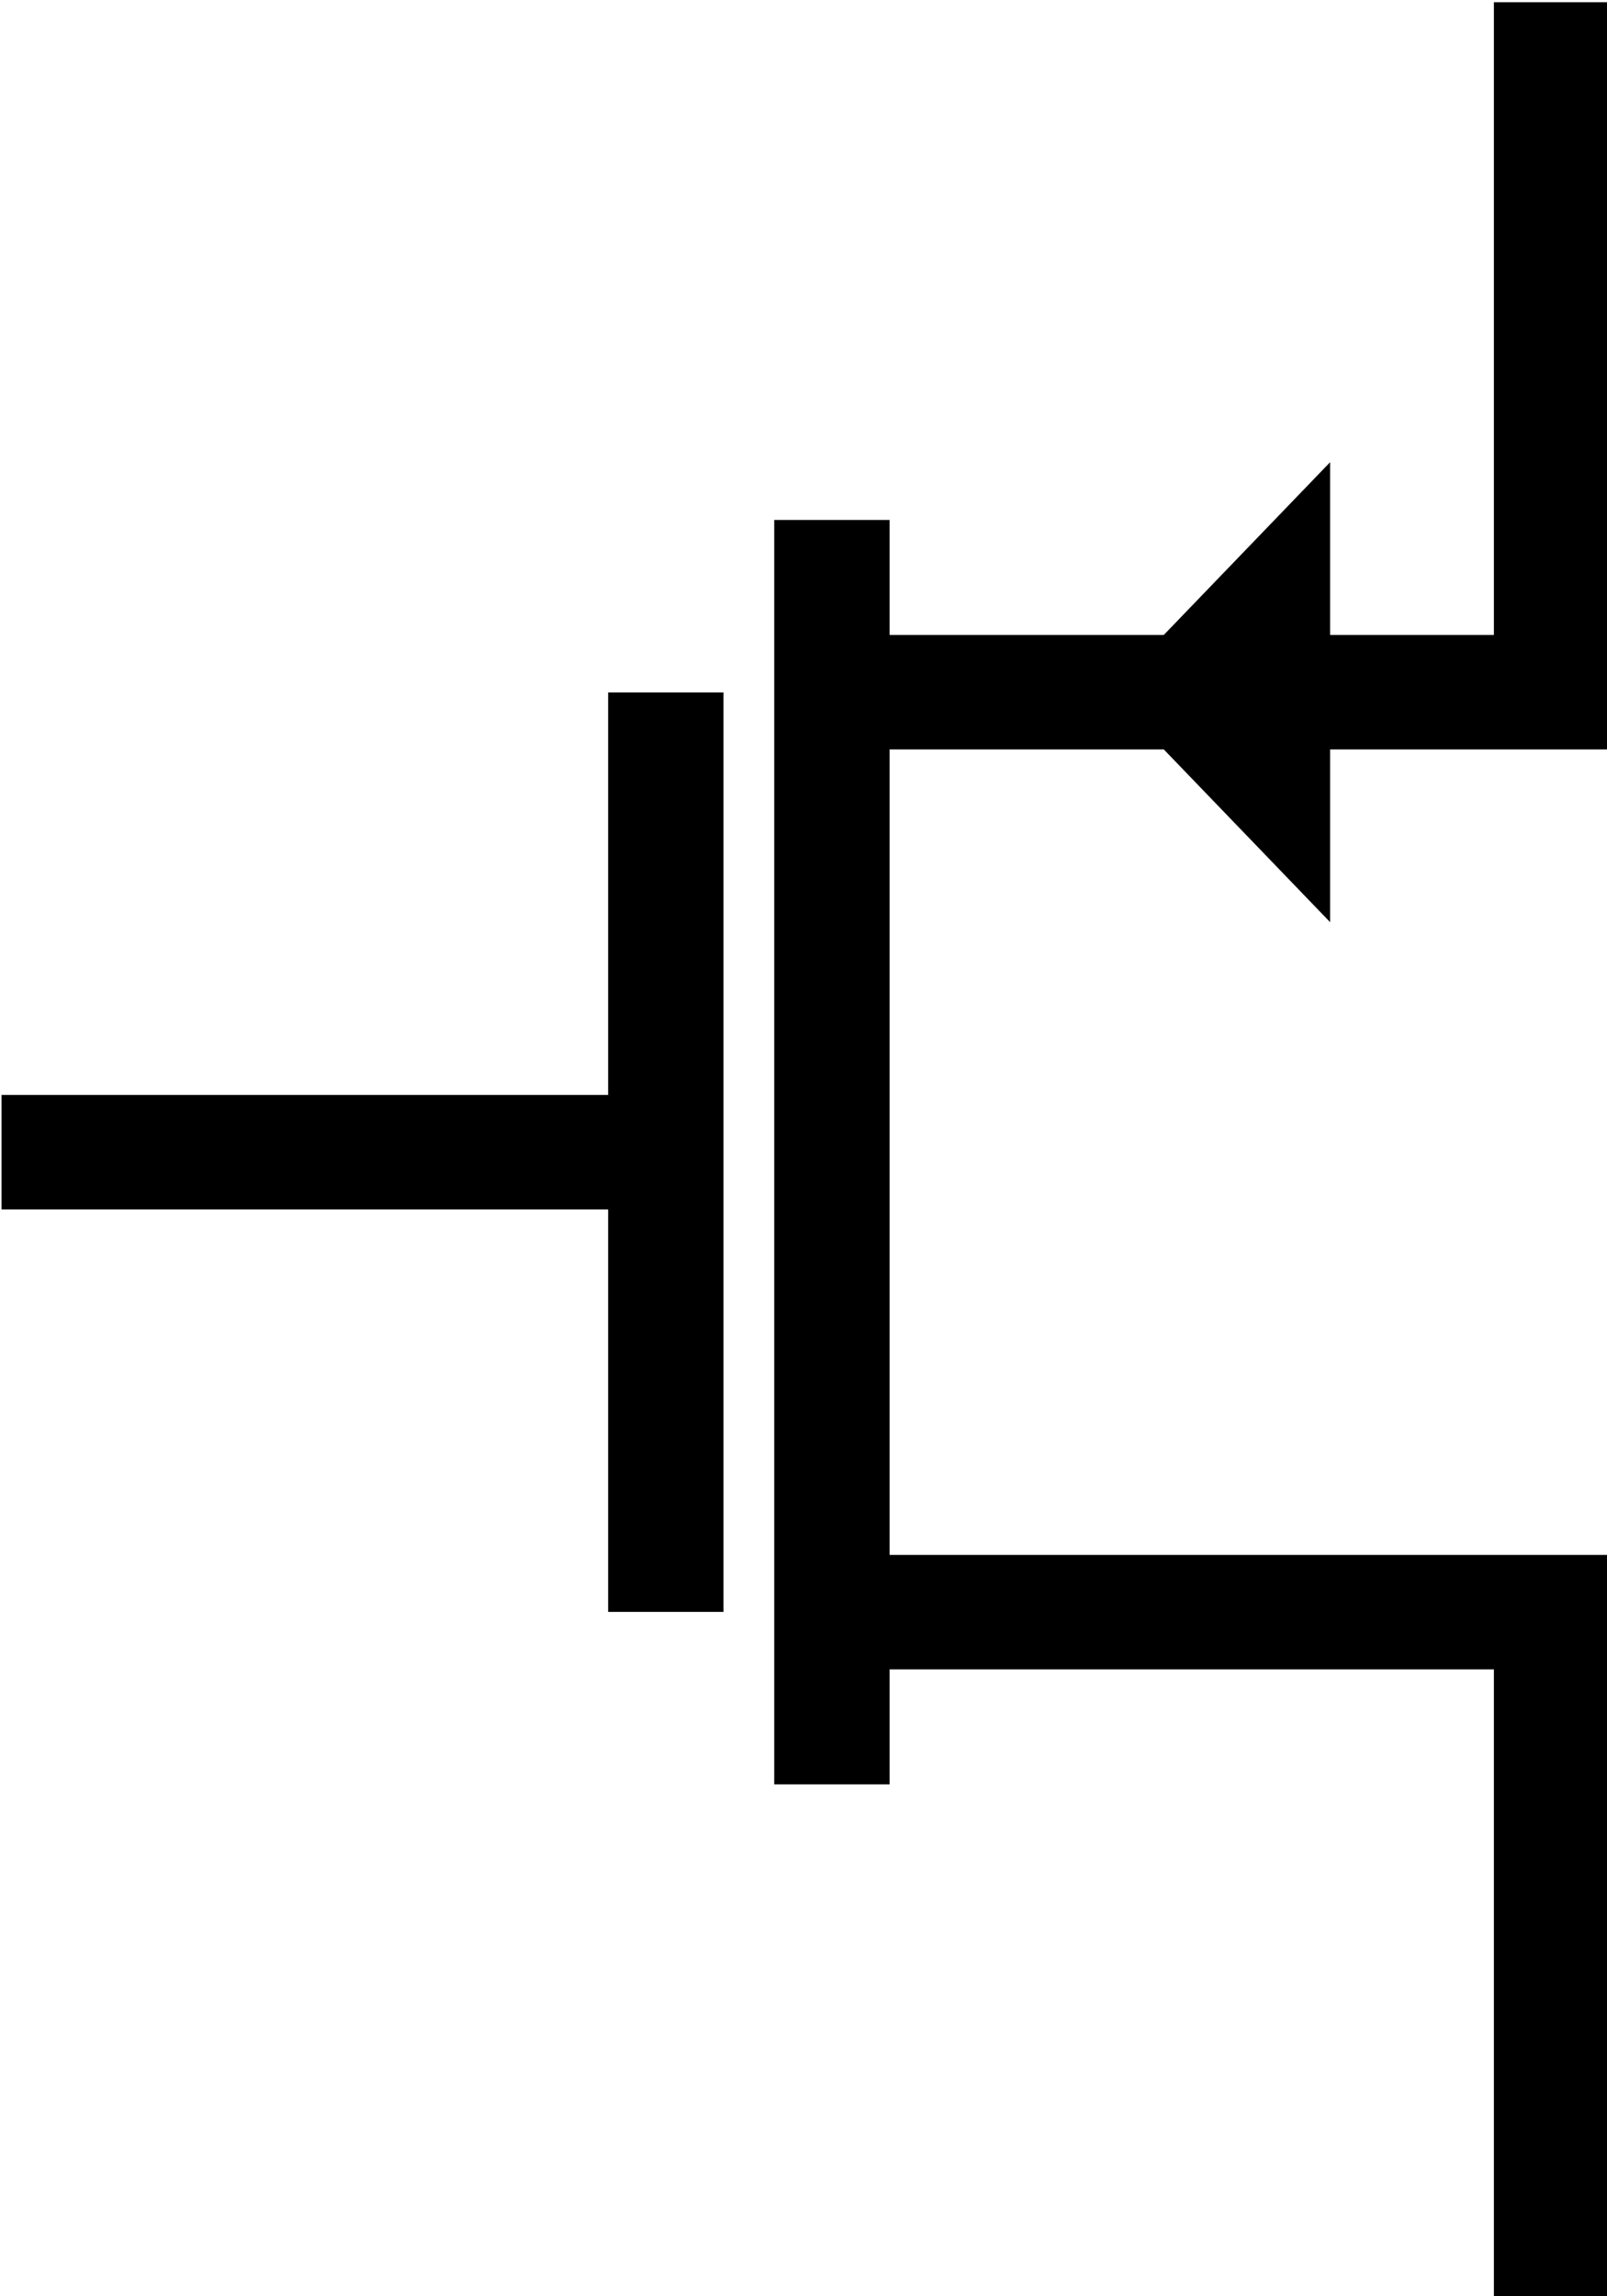 <?xml version="1.0" encoding="UTF-8" standalone="no"?>
<!-- Created with Inkscape (http://www.inkscape.org/) -->

<svg
   width="140mm"
   height="200mm"
   viewBox="0 0 140 200"
   version="1.1"
   id="svg1"
   inkscape:version="1.3.2 (091e20e, 2023-11-25, custom)"
   sodipodi:docname="nmos-simple2.svg"
   xmlns:inkscape="http://www.inkscape.org/namespaces/inkscape"
   xmlns:sodipodi="http://sodipodi.sourceforge.net/DTD/sodipodi-0.dtd"
   xmlns="http://www.w3.org/2000/svg"
   xmlns:svg="http://www.w3.org/2000/svg"
   xmlns:rdf="http://www.w3.org/1999/02/22-rdf-syntax-ns#"
   xmlns:cc="http://creativecommons.org/ns#">
  <sodipodi:namedview
     id="namedview1"
     pagecolor="#ffffff"
     bordercolor="#000000"
     borderopacity="0.25"
     inkscape:showpageshadow="2"
     inkscape:pageopacity="0.0"
     inkscape:pagecheckerboard="0"
     inkscape:deskcolor="#d1d1d1"
     inkscape:document-units="mm"
     inkscape:zoom="1.7852164"
     inkscape:cx="240.58708"
     inkscape:cy="224.34255"
     inkscape:window-width="2880"
     inkscape:window-height="1694"
     inkscape:window-x="-11"
     inkscape:window-y="-11"
     inkscape:window-maximized="1"
     inkscape:current-layer="layer1"
     showgrid="true">
    <inkscape:grid
       id="grid1"
       units="mm"
       originx="-34.576"
       originy="-27.396"
       spacingx="1"
       spacingy="1"
       empcolor="#0099e5"
       empopacity="0.302"
       color="#0099e5"
       opacity="0.149"
       empspacing="5"
       dotted="false"
       gridanglex="30"
       gridanglez="30"
       visible="true" />
  </sodipodi:namedview>
  <defs
     id="defs1" />
  <g
     inkscape:label="Layer 1"
     inkscape:groupmode="layer"
     id="layer1"
     transform="translate(-34.576,-27.396)">
    <g
       id="g3677"
       transform="matrix(0.267,0,0,0.265,-279.983,-95.746)"
       style="stroke-width:0.996">
      <path
         style="opacity:1;fill:none;fill-opacity:1;fill-rule:nonzero;stroke:#000000;stroke-width:37.632;stroke-linecap:butt;stroke-linejoin:miter;stroke-miterlimit:4;stroke-dasharray:none;stroke-dashoffset:0;stroke-opacity:1"
         d="m 1684.376,465.417 v 226.772 h -216.75 m 0,302.362 h 216.75 v 226.772"
         id="path3582"
         inkscape:connector-curvature="0"
         sodipodi:nodetypes="cccccc" />
      <path
         sodipodi:nodetypes="cc"
         inkscape:connector-curvature="0"
         id="path3586"
         d="M 1395.376,975.653 V 711.086"
         style="opacity:1;fill:none;fill-opacity:1;fill-rule:nonzero;stroke:#000000;stroke-width:37.632;stroke-linecap:square;stroke-linejoin:miter;stroke-miterlimit:4;stroke-dasharray:none;stroke-dashoffset:0;stroke-opacity:1" />
      <path
         inkscape:connector-curvature="0"
         id="path3590"
         d="m 1539.876,692.188 72.25,-75.591 v 151.181 z"
         style="opacity:1;fill:#000000;fill-opacity:1;fill-rule:nonzero;stroke:none;stroke-width:37.632;stroke-linecap:square;stroke-linejoin:miter;stroke-miterlimit:4;stroke-dasharray:none;stroke-dashoffset:0;stroke-opacity:1" />
      <path
         inkscape:connector-curvature="0"
         id="path3592"
         d="m 1395.376,843.369 c -18.062,0 -216.75,0 -216.75,0"
         style="opacity:1;fill:none;fill-opacity:1;fill-rule:nonzero;stroke:#000000;stroke-width:37.632;stroke-linecap:butt;stroke-linejoin:miter;stroke-miterlimit:4;stroke-dasharray:none;stroke-dashoffset:0;stroke-opacity:1" />
      <path
         inkscape:connector-curvature="0"
         id="path3668"
         d="M 1449.563,654.393 V 1032.346"
         style="opacity:1;fill:none;fill-opacity:1;fill-rule:nonzero;stroke:#000000;stroke-width:37.632;stroke-linecap:square;stroke-linejoin:miter;stroke-miterlimit:4;stroke-dasharray:none;stroke-dashoffset:0;stroke-opacity:1" />
    </g>
  </g>
</svg>
